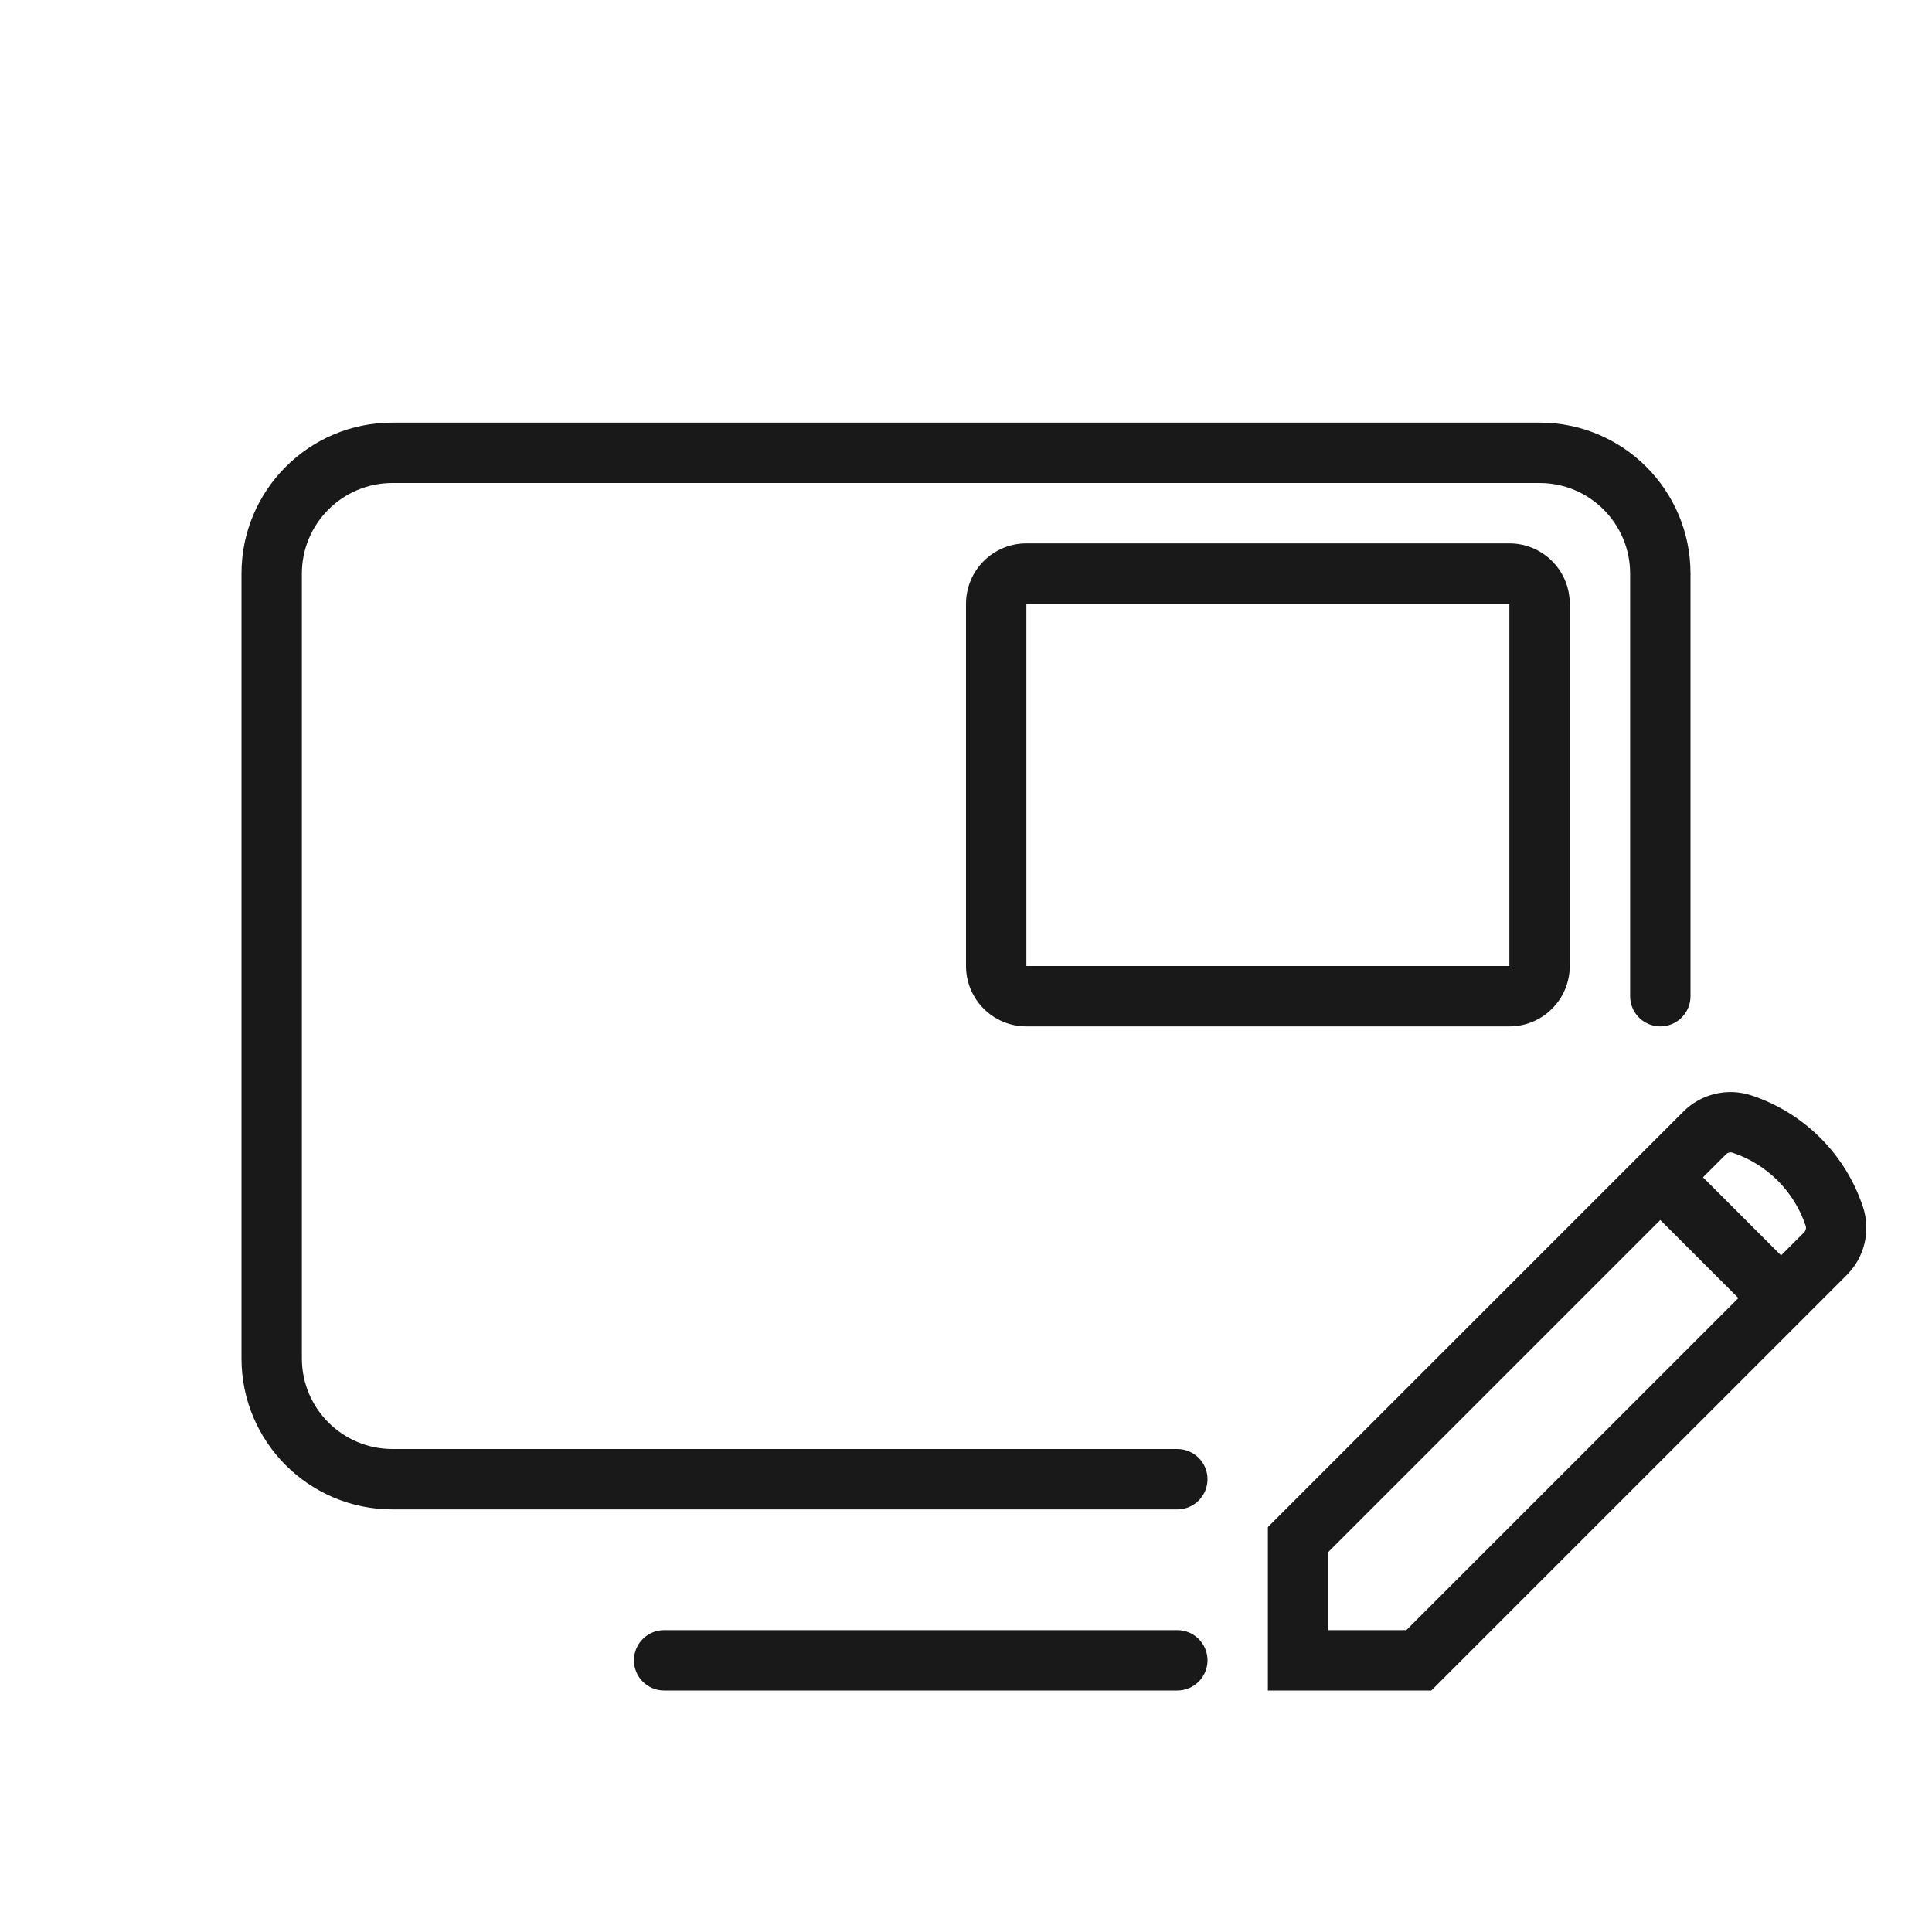 <svg width="32" height="32" viewBox="0 0 32 32" fill="none" xmlns="http://www.w3.org/2000/svg">
<g opacity="0.9">
<path fill-rule="evenodd" clip-rule="evenodd" d="M10.5 27.5C10.5 27.224 10.724 27 11 27H19.5C19.776 27 20 27.224 20 27.5C20 27.776 19.776 28 19.5 28H11C10.724 28 10.5 27.776 10.5 27.5Z" fill="black"/>
<path fill-rule="evenodd" clip-rule="evenodd" d="M4 9.5C4 8.119 5.119 7 6.5 7H25.5C26.881 7 28 8.119 28 9.5V16.5C28 16.776 27.776 17 27.5 17C27.224 17 27 16.776 27 16.5V9.5C27 8.672 26.328 8 25.5 8H6.5C5.672 8 5 8.672 5 9.5V22.5C5 23.328 5.672 24 6.5 24H19.5C19.776 24 20 24.224 20 24.5C20 24.776 19.776 25 19.5 25H6.5C5.119 25 4 23.881 4 22.5V9.5Z" fill="black"/>
<path fill-rule="evenodd" clip-rule="evenodd" d="M16 10C16 9.448 16.448 9 17 9H25C25.552 9 26 9.448 26 10V16C26 16.552 25.552 17 25 17H17C16.448 17 16 16.552 16 16V10ZM25 10L17 10V16H25V10Z" fill="black"/>
<path fill-rule="evenodd" clip-rule="evenodd" d="M28.696 19.092C28.659 19.08 28.617 19.09 28.59 19.117L28.207 19.5L29.5 20.793L29.883 20.41C29.91 20.383 29.92 20.341 29.908 20.304C29.717 19.732 29.268 19.283 28.696 19.092ZM28.793 21.5L27.5 20.207L22 25.707V27H23.293L28.793 21.5ZM27.883 18.41C28.178 18.115 28.616 18.012 29.012 18.144C29.883 18.434 30.566 19.117 30.856 19.988C30.988 20.384 30.885 20.822 30.59 21.117L23.707 28H21V25.293L27.883 18.41Z" fill="black"/>
</g>
</svg>
